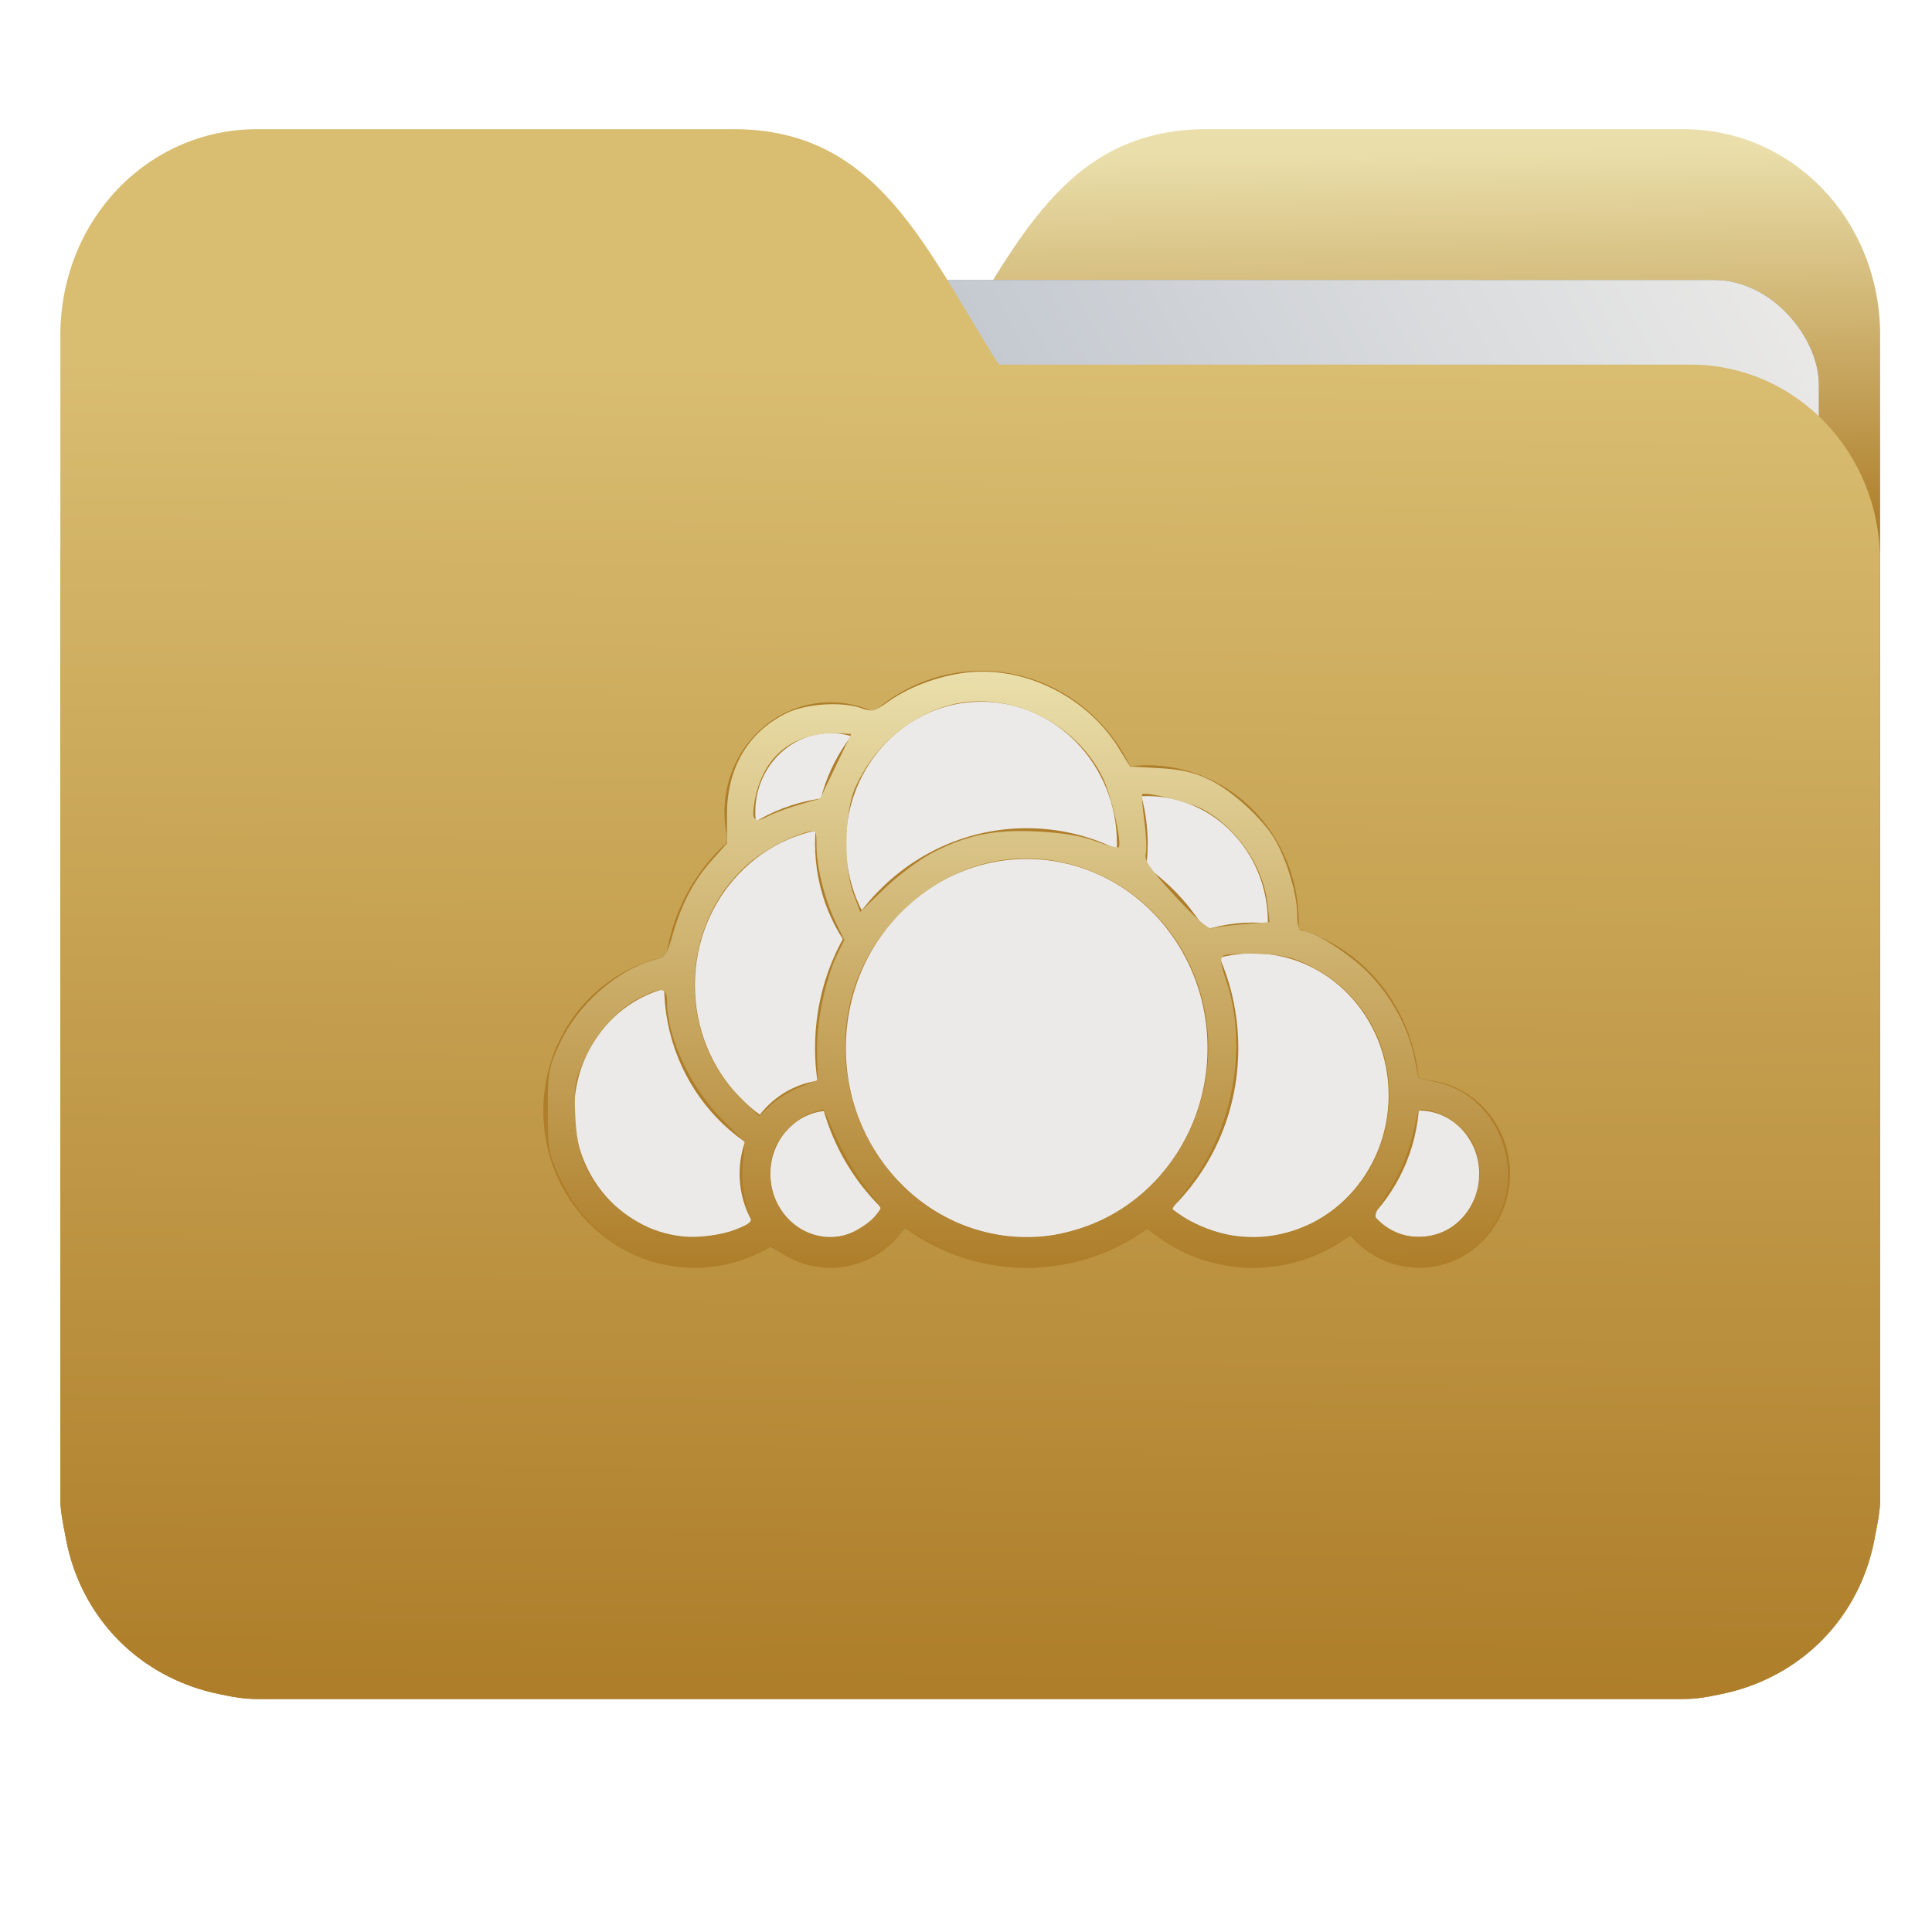 <?xml version="1.0" encoding="UTF-8" standalone="no"?>
<svg
   xmlns:dc="http://purl.org/dc/elements/1.1/"
   xmlns:cc="http://creativecommons.org/ns#"
   xmlns:rdf="http://www.w3.org/1999/02/22-rdf-syntax-ns#"
   xmlns:svg="http://www.w3.org/2000/svg"
   xmlns="http://www.w3.org/2000/svg"
   xmlns:xlink="http://www.w3.org/1999/xlink"
   xmlns:sodipodi="http://sodipodi.sourceforge.net/DTD/sodipodi-0.dtd"
   xmlns:inkscape="http://www.inkscape.org/namespaces/inkscape"
   width="32"
   height="32"
   version="1"
   id="svg14"
   sodipodi:docname="folder-owncloud.svg"
   inkscape:version="0.92.4 5da689c313, 2019-01-14">
  <defs
     id="defs18">
    <linearGradient
       id="linearGradient990"
       inkscape:collect="always">
      <stop
         id="stop986"
         offset="0"
         style="stop-color:#ae7e2a;stop-opacity:1" />
      <stop
         id="stop988"
         offset="1"
         style="stop-color:#d9bd71;stop-opacity:1" />
    </linearGradient>
    <linearGradient
       inkscape:collect="always"
       id="linearGradient827">
      <stop
         style="stop-color:#ae7e2a;stop-opacity:1"
         offset="0"
         id="stop823" />
      <stop
         style="stop-color:#eadfab;stop-opacity:1"
         offset="1"
         id="stop825" />
    </linearGradient>
    <linearGradient
       inkscape:collect="always"
       id="linearGradient889">
      <stop
         style="stop-color:#8998ad;stop-opacity:1"
         offset="0"
         id="stop885" />
      <stop
         style="stop-color:#ebeae8;stop-opacity:1"
         offset="1"
         id="stop887" />
    </linearGradient>
    <linearGradient
       inkscape:collect="always"
       xlink:href="#linearGradient990"
       id="linearGradient975"
       x1="-5.667"
       y1="22.201"
       x2="-5.597"
       y2="10.718"
       gradientUnits="userSpaceOnUse"
       gradientTransform="matrix(1.847,0,0,1.912,26.881,-14.457)" />
    <linearGradient
       inkscape:collect="always"
       xlink:href="#linearGradient889"
       id="linearGradient891-3-3"
       x1="-34.169"
       y1="21.288"
       x2="-13.153"
       y2="7.458"
       gradientUnits="userSpaceOnUse"
       gradientTransform="matrix(1.227,0,0,1.553,46.268,-6.946)" />
    <linearGradient
       gradientTransform="matrix(1,0,0,1.035,32.267,-2.637)"
       inkscape:collect="always"
       xlink:href="#linearGradient827"
       id="linearGradient1037"
       x1="-8.097"
       y1="11.095"
       x2="-8.175"
       y2="4.938"
       gradientUnits="userSpaceOnUse" />
    <linearGradient
       inkscape:collect="always"
       xlink:href="#linearGradient827"
       id="linearGradient834"
       x1="15.26"
       y1="22.887"
       x2="15.244"
       y2="13.453"
       gradientUnits="userSpaceOnUse"
       gradientTransform="matrix(1,0,0,1.042,-27.39,-9.884)" />
    <filter
       inkscape:collect="always"
       style="color-interpolation-filters:sRGB"
       id="filter2558"
       x="-0.078"
       width="1.156"
       y="-0.125"
       height="1.251">
      <feGaussianBlur
         inkscape:collect="always"
         stdDeviation="0.515"
         id="feGaussianBlur2560" />
    </filter>
    <filter
       inkscape:collect="always"
       style="color-interpolation-filters:sRGB"
       id="filter2562"
       x="-0.19"
       width="1.38"
       y="-0.183"
       height="1.365">
      <feGaussianBlur
         inkscape:collect="always"
         stdDeviation="0.515"
         id="feGaussianBlur2564" />
    </filter>
    <filter
       inkscape:collect="always"
       style="color-interpolation-filters:sRGB"
       id="filter2566"
       x="-0.247"
       width="1.495"
       y="-0.237"
       height="1.475">
      <feGaussianBlur
         inkscape:collect="always"
         stdDeviation="0.515"
         id="feGaussianBlur2568" />
    </filter>
    <filter
       inkscape:collect="always"
       style="color-interpolation-filters:sRGB"
       id="filter2570"
       x="-0.495"
       width="1.989"
       y="-0.475"
       height="1.949">
      <feGaussianBlur
         inkscape:collect="always"
         stdDeviation="0.515"
         id="feGaussianBlur2572" />
    </filter>
    <filter
       inkscape:collect="always"
       style="color-interpolation-filters:sRGB"
       id="filter2574"
       x="-0.225"
       width="1.45"
       y="-0.216"
       height="1.432">
      <feGaussianBlur
         inkscape:collect="always"
         stdDeviation="0.515"
         id="feGaussianBlur2576" />
    </filter>
    <filter
       inkscape:collect="always"
       style="color-interpolation-filters:sRGB"
       id="filter2578"
       x="-0.412"
       width="1.824"
       y="-0.396"
       height="1.791">
      <feGaussianBlur
         inkscape:collect="always"
         stdDeviation="0.515"
         id="feGaussianBlur2580" />
    </filter>
    <filter
       inkscape:collect="always"
       style="color-interpolation-filters:sRGB"
       id="filter2582"
       x="-0.275"
       width="1.55"
       y="-0.264"
       height="1.527">
      <feGaussianBlur
         inkscape:collect="always"
         stdDeviation="0.515"
         id="feGaussianBlur2584" />
    </filter>
    <filter
       inkscape:collect="always"
       style="color-interpolation-filters:sRGB"
       id="filter2586"
       x="-0.247"
       width="1.495"
       y="-0.237"
       height="1.475">
      <feGaussianBlur
         inkscape:collect="always"
         stdDeviation="0.515"
         id="feGaussianBlur2588" />
    </filter>
    <filter
       inkscape:collect="always"
       style="color-interpolation-filters:sRGB"
       id="filter2590"
       x="-0.495"
       width="1.989"
       y="-0.475"
       height="1.949">
      <feGaussianBlur
         inkscape:collect="always"
         stdDeviation="0.515"
         id="feGaussianBlur2592" />
    </filter>
    <filter
       inkscape:collect="always"
       style="color-interpolation-filters:sRGB"
       id="filter2594"
       x="-0.275"
       width="1.55"
       y="-0.264"
       height="1.527">
      <feGaussianBlur
         inkscape:collect="always"
         stdDeviation="0.515"
         id="feGaussianBlur2596" />
    </filter>
    <filter
       inkscape:collect="always"
       style="color-interpolation-filters:sRGB"
       id="filter2738"
       x="-0.088"
       width="1.176"
       y="-0.106"
       height="1.211">
      <feGaussianBlur
         inkscape:collect="always"
         stdDeviation="0.945"
         id="feGaussianBlur2740" />
    </filter>
  </defs>
  <sodipodi:namedview
     pagecolor="#ffffff"
     bordercolor="#666666"
     borderopacity="1"
     objecttolerance="10"
     gridtolerance="10"
     guidetolerance="10"
     inkscape:pageopacity="0"
     inkscape:pageshadow="2"
     inkscape:window-width="1002"
     inkscape:window-height="789"
     id="namedview16"
     showgrid="false"
     inkscape:zoom="17.56"
     inkscape:cx="11.228202"
     inkscape:cy="20.612756"
     inkscape:window-x="199"
     inkscape:window-y="90"
     inkscape:window-maximized="0"
     inkscape:current-layer="svg14"
     showguides="true"
     inkscape:guide-bbox="true"
     inkscape:snap-global="true" />
  <path
     id="path25-2"
     style="opacity:1;fill:url(#linearGradient1037);fill-opacity:1;stroke:none;stroke-width:1.278"
     d="m 19.993,2.139 c -2.391,0 -3.167,1.951 -4.395,3.9 H 4.14 c -1.739,0 -3.139,1.45 -3.139,3.25 v 1.3 11.05 1.95 1.138 0.163 c 0.008,0.181 0.045,0.356 0.079,0.528 0.149,0.898 0.644,1.665 1.374,2.153 0.348,0.233 0.75,0.402 1.178,0.488 0.213,0.045 0.401,0.082 0.628,0.082 H 27.883 c 0.227,0 0.414,-0.035 0.628,-0.082 0.427,-0.086 0.829,-0.255 1.177,-0.488 0.73,-0.487 1.223,-1.254 1.374,-2.153 0.034,-0.172 0.07,-0.348 0.079,-0.528 V 24.727 23.589 5.552 c 0,-1.901 -1.443,-3.412 -3.257,-3.412 H 19.996 Z"
     inkscape:connector-curvature="0" />
  <rect
     ry="1.735"
     inkscape:transform-center-y="-6.389833"
     inkscape:transform-center-x="4.5837926"
     transform="matrix(1,1.0483019e-4,-6.5484411e-5,1,0,0)"
     y="4.634"
     x="4.334"
     height="21.475"
     width="25.793"
     id="rect883-5-5-6"
     style="opacity:0.647;vector-effect:none;fill:#000000;fill-opacity:1;fill-rule:nonzero;stroke:none;stroke-width:0.2;stroke-linecap:butt;stroke-linejoin:miter;stroke-miterlimit:4;stroke-dasharray:none;stroke-dashoffset:0;stroke-opacity:1;paint-order:markers stroke fill;filter:url(#filter2738)" />
  <rect
     ry="1.735"
     inkscape:transform-center-y="-6.389833"
     inkscape:transform-center-x="4.5837926"
     transform="matrix(1,1.0483019e-4,-6.5484411e-5,1,0,0)"
     y="4.634"
     x="4.334"
     height="21.475"
     width="25.793"
     id="rect883-5-5"
     style="opacity:1;vector-effect:none;fill:url(#linearGradient891-3-3);fill-opacity:1;fill-rule:nonzero;stroke:none;stroke-width:0.2;stroke-linecap:butt;stroke-linejoin:miter;stroke-miterlimit:4;stroke-dasharray:none;stroke-dashoffset:0;stroke-opacity:1;paint-order:markers stroke fill" />
  <path
     id="path25"
     style="opacity:1;fill:url(#linearGradient975);fill-opacity:1;stroke:none;stroke-width:1.278"
     d="m 12.147,2.139 c 2.391,0 3.167,1.951 4.395,3.9 h 11.458 c 1.739,0 3.139,1.45 3.139,3.25 v 1.3 11.05 1.95 1.138 0.163 c -0.008,0.181 -0.045,0.356 -0.079,0.528 -0.149,0.898 -0.644,1.665 -1.374,2.153 -0.348,0.233 -0.75,0.402 -1.178,0.488 -0.213,0.045 -0.401,0.082 -0.628,0.082 H 4.257 c -0.227,0 -0.414,-0.035 -0.628,-0.082 -0.427,-0.086 -0.829,-0.255 -1.177,-0.488 C 1.723,27.082 1.23,26.315 1.079,25.417 1.045,25.245 1.009,25.069 1,24.889 V 24.727 23.589 5.552 c 0,-1.901 1.443,-3.412 3.257,-3.412 h 7.887 z"
     inkscape:connector-curvature="0" />
  <g
     id="g2608">
    <ellipse
       style="opacity:0.647;fill:#000000;fill-opacity:1;stroke:#ae7e2a;stroke-width:0.51;stroke-linecap:round;stroke-linejoin:round;stroke-opacity:1;filter:url(#filter2594)"
       cx="19.005"
       cy="15.275"
       id="circle14-3"
       rx="2.25"
       ry="2.344" />
    <ellipse
       style="opacity:0.647;fill:#000000;fill-opacity:1;stroke:#ae7e2a;stroke-width:0.51;stroke-linecap:round;stroke-linejoin:round;stroke-opacity:1;filter:url(#filter2590)"
       cx="23.505"
       cy="19.442"
       id="circle16-5"
       rx="1.25"
       ry="1.302" />
    <ellipse
       style="opacity:0.647;fill:#000000;fill-opacity:1;stroke:#ae7e2a;stroke-width:0.51;stroke-linecap:round;stroke-linejoin:round;stroke-opacity:1;filter:url(#filter2586)"
       cx="20.755"
       cy="18.14"
       id="circle18-6"
       rx="2.5"
       ry="2.605" />
    <ellipse
       style="opacity:0.647;fill:#000000;fill-opacity:1;stroke:#ae7e2a;stroke-width:0.51;stroke-linecap:round;stroke-linejoin:round;stroke-opacity:1;filter:url(#filter2582)"
       cx="11.505"
       cy="18.401"
       id="circle20-2"
       rx="2.25"
       ry="2.344" />
    <ellipse
       style="opacity:0.647;fill:#000000;fill-opacity:1;stroke:#ae7e2a;stroke-width:0.51;stroke-linecap:round;stroke-linejoin:round;stroke-opacity:1;filter:url(#filter2578)"
       cx="13.755"
       cy="13.451"
       id="circle22-9"
       rx="1.5"
       ry="1.563" />
    <ellipse
       style="opacity:0.647;fill:#000000;fill-opacity:1;stroke:#ae7e2a;stroke-width:0.51;stroke-linecap:round;stroke-linejoin:round;stroke-opacity:1;filter:url(#filter2574)"
       cx="14.005"
       cy="16.317"
       id="circle24-1"
       rx="2.75"
       ry="2.865" />
    <ellipse
       style="opacity:0.647;fill:#000000;fill-opacity:1;stroke:#ae7e2a;stroke-width:0.51;stroke-linecap:round;stroke-linejoin:round;stroke-opacity:1;filter:url(#filter2570)"
       cx="13.755"
       cy="19.442"
       id="circle26-2"
       rx="1.25"
       ry="1.302" />
    <ellipse
       style="opacity:0.647;fill:#000000;fill-opacity:1;stroke:#ae7e2a;stroke-width:0.51;stroke-linecap:round;stroke-linejoin:round;stroke-opacity:1;filter:url(#filter2566)"
       cx="16.255"
       cy="13.972"
       id="circle28-7"
       rx="2.5"
       ry="2.605" />
    <ellipse
       style="opacity:0.647;fill:#000000;fill-opacity:1;stroke:#ae7e2a;stroke-width:0.51;stroke-linecap:round;stroke-linejoin:round;stroke-opacity:1;filter:url(#filter2562)"
       cx="17.005"
       cy="17.359"
       id="circle30-0"
       rx="3.25"
       ry="3.386" />
    <path
       style="opacity:0.647;fill:#000000;fill-opacity:1;fill-rule:nonzero;stroke:none;stroke-width:0.005;stroke-miterlimit:4;stroke-dasharray:none;stroke-opacity:1;paint-order:markers stroke fill;filter:url(#filter2558)"
       d="M 10.867,20.897 C 10.14,20.692 9.588,20.205 9.257,19.477 9.085,19.097 9.072,19.024 9.072,18.394 c 0,-0.634 0.012,-0.702 0.19,-1.094 0.304,-0.669 0.968,-1.25 1.619,-1.415 0.131,-0.033 0.174,-0.099 0.256,-0.391 0.141,-0.504 0.355,-0.914 0.649,-1.241 l 0.256,-0.286 -0.002,-0.467 c -0.003,-0.774 0.345,-1.371 0.983,-1.686 0.327,-0.161 0.927,-0.2 1.256,-0.08 0.162,0.059 0.212,0.046 0.436,-0.114 0.366,-0.261 0.9,-0.45 1.374,-0.488 0.943,-0.075 1.933,0.437 2.442,1.264 l 0.185,0.3 0.485,0.027 c 0.359,0.02 0.573,0.069 0.822,0.188 0.371,0.177 0.87,0.628 1.084,0.979 0.196,0.322 0.377,0.922 0.377,1.247 0,0.192 0.025,0.278 0.079,0.278 0.193,0 0.807,0.394 1.118,0.719 0.378,0.394 0.648,0.898 0.747,1.394 l 0.065,0.327 0.323,0.075 c 1.179,0.275 1.567,1.866 0.654,2.681 -0.562,0.501 -1.407,0.497 -1.929,-0.011 l -0.151,-0.147 -0.324,0.183 c -0.884,0.499 -1.973,0.455 -2.812,-0.114 l -0.266,-0.18 -0.212,0.145 c -0.117,0.08 -0.424,0.22 -0.684,0.311 -0.385,0.136 -0.58,0.167 -1.061,0.17 -0.674,0.003 -1.088,-0.102 -1.674,-0.424 l -0.377,-0.207 -0.104,0.138 c -0.057,0.076 -0.246,0.219 -0.419,0.317 -0.437,0.248 -0.956,0.256 -1.389,0.021 l -0.303,-0.164 -0.349,0.147 c -0.481,0.202 -1.059,0.241 -1.549,0.103 z m 1.354,-0.542 c 0.188,-0.078 0.238,-0.127 0.209,-0.203 -0.115,-0.293 -0.155,-0.566 -0.127,-0.883 l 0.031,-0.354 -0.371,-0.371 c -0.521,-0.521 -0.915,-1.358 -0.915,-1.943 0,-0.246 -0.086,-0.26 -0.45,-0.077 -0.362,0.182 -0.721,0.583 -0.921,1.026 -0.159,0.353 -0.172,0.428 -0.15,0.922 0.027,0.631 0.165,0.982 0.542,1.387 0.243,0.261 0.653,0.507 1.002,0.6 0.263,0.071 0.861,0.017 1.151,-0.104 z m 1.879,0.063 c 0.216,-0.094 0.485,-0.316 0.485,-0.4 0,-0.024 -0.119,-0.194 -0.265,-0.379 -0.146,-0.184 -0.358,-0.545 -0.472,-0.801 l -0.207,-0.466 -0.187,0.056 c -0.214,0.064 -0.492,0.319 -0.614,0.562 -0.046,0.091 -0.083,0.293 -0.083,0.448 0,0.748 0.701,1.259 1.342,0.98 z m 3.644,-0.029 c 1.637,-0.436 2.609,-2.183 2.158,-3.878 -0.4,-1.502 -1.839,-2.482 -3.323,-2.262 -1.206,0.178 -2.271,1.212 -2.518,2.443 -0.338,1.69 0.7,3.364 2.315,3.73 0.515,0.117 0.837,0.109 1.368,-0.032 z m 3.457,0.055 c 1.133,-0.25 1.877,-1.273 1.803,-2.479 -0.051,-0.832 -0.533,-1.571 -1.271,-1.949 -0.321,-0.165 -0.463,-0.199 -0.891,-0.217 -0.28,-0.012 -0.542,0.002 -0.582,0.031 -0.057,0.041 -0.046,0.133 0.049,0.414 0.367,1.089 0.113,2.473 -0.627,3.413 -0.144,0.184 -0.263,0.35 -0.263,0.369 0,0.07 0.462,0.304 0.773,0.391 0.394,0.11 0.608,0.116 1.008,0.028 z m 2.881,-0.141 c 0.399,-0.275 0.54,-0.867 0.321,-1.346 -0.118,-0.259 -0.425,-0.498 -0.721,-0.562 -0.173,-0.037 -0.192,-0.026 -0.223,0.133 -0.095,0.488 -0.237,0.856 -0.468,1.215 -0.235,0.366 -0.248,0.404 -0.157,0.489 0.327,0.309 0.86,0.339 1.248,0.072 z m -10.829,-2.301 0.29,-0.113 -0.012,-0.454 c -0.013,-0.494 0.14,-1.231 0.337,-1.632 l 0.115,-0.234 -0.142,-0.291 c -0.18,-0.371 -0.318,-0.918 -0.318,-1.265 0,-0.264 -0.004,-0.269 -0.162,-0.229 -0.302,0.077 -0.751,0.324 -1.003,0.554 -1.1,0.999 -1.147,2.807 -0.099,3.84 l 0.313,0.309 0.195,-0.186 c 0.107,-0.102 0.325,-0.236 0.485,-0.298 z m 7.339,-2.694 0.435,-0.035 -0.035,-0.309 c -0.071,-0.624 -0.514,-1.265 -1.082,-1.567 -0.212,-0.113 -0.946,-0.291 -0.994,-0.241 -0.011,0.012 0.005,0.209 0.036,0.438 0.031,0.229 0.042,0.477 0.024,0.551 -0.026,0.108 0.072,0.249 0.486,0.698 0.331,0.359 0.551,0.552 0.607,0.532 0.049,-0.017 0.284,-0.047 0.523,-0.066 z M 15.42,14.137 c 0.589,-0.308 1.038,-0.401 1.759,-0.365 0.418,0.021 0.734,0.073 0.969,0.161 0.192,0.071 0.362,0.116 0.379,0.099 0.061,-0.064 -0.119,-0.856 -0.262,-1.15 -0.462,-0.949 -1.615,-1.478 -2.591,-1.188 -0.661,0.196 -1.223,0.702 -1.513,1.36 -0.178,0.405 -0.191,1.322 -0.024,1.76 l 0.111,0.29 0.4,-0.386 c 0.22,-0.212 0.568,-0.474 0.774,-0.581 z m -2.177,-0.811 0.339,-0.097 0.258,-0.536 0.258,-0.536 -0.154,-0.009 c -0.791,-0.046 -1.313,0.362 -1.447,1.131 -0.054,0.311 -0.01,0.361 0.217,0.243 0.105,-0.055 0.344,-0.143 0.53,-0.197 z"
       id="path834-9"
       inkscape:connector-curvature="0" />
  </g>
  <g
     id="g2163"
     transform="translate(28.395,7.006)">
    <g
       id="g2175">
      <ellipse
         ry="2.344"
         rx="2.25"
         id="circle14"
         cy="8.269"
         cx="-9.39"
         style="fill:#ebeae8;fill-opacity:1;stroke:#ae7e2a;stroke-width:0.51;stroke-linecap:round;stroke-linejoin:round;stroke-opacity:1" />
      <ellipse
         ry="1.302"
         rx="1.25"
         id="circle16"
         cy="12.436"
         cx="-4.89"
         style="fill:#ebeae8;fill-opacity:1;stroke:#ae7e2a;stroke-width:0.51;stroke-linecap:round;stroke-linejoin:round;stroke-opacity:1" />
      <ellipse
         ry="2.605"
         rx="2.5"
         id="circle18"
         cy="11.134"
         cx="-7.64"
         style="fill:#ebeae8;fill-opacity:1;stroke:#ae7e2a;stroke-width:0.51;stroke-linecap:round;stroke-linejoin:round;stroke-opacity:1" />
      <ellipse
         ry="2.344"
         rx="2.25"
         id="circle20"
         cy="11.394"
         cx="-16.89"
         style="fill:#ebeae8;fill-opacity:1;stroke:#ae7e2a;stroke-width:0.51;stroke-linecap:round;stroke-linejoin:round;stroke-opacity:1" />
      <ellipse
         ry="1.563"
         rx="1.5"
         id="circle22"
         cy="6.445"
         cx="-14.64"
         style="fill:#ebeae8;fill-opacity:1;stroke:#ae7e2a;stroke-width:0.51;stroke-linecap:round;stroke-linejoin:round;stroke-opacity:1" />
      <ellipse
         ry="2.865"
         rx="2.75"
         id="circle24"
         cy="9.311"
         cx="-14.39"
         style="fill:#ebeae8;fill-opacity:1;stroke:#ae7e2a;stroke-width:0.51;stroke-linecap:round;stroke-linejoin:round;stroke-opacity:1" />
      <ellipse
         ry="1.302"
         rx="1.25"
         id="circle26"
         cy="12.436"
         cx="-14.64"
         style="fill:#ebeae8;fill-opacity:1;stroke:#ae7e2a;stroke-width:0.51;stroke-linecap:round;stroke-linejoin:round;stroke-opacity:1" />
      <ellipse
         ry="2.605"
         rx="2.5"
         id="circle28"
         cy="6.966"
         cx="-12.14"
         style="fill:#ebeae8;fill-opacity:1;stroke:#ae7e2a;stroke-width:0.51;stroke-linecap:round;stroke-linejoin:round;stroke-opacity:1" />
      <ellipse
         ry="3.386"
         rx="3.25"
         id="circle30"
         cy="10.353"
         cx="-11.39"
         style="fill:#ebeae8;fill-opacity:1;stroke:#ae7e2a;stroke-width:0.51;stroke-linecap:round;stroke-linejoin:round;stroke-opacity:1" />
      <path
         inkscape:connector-curvature="0"
         id="path834"
         d="m -17.527,13.891 c -0.727,-0.205 -1.279,-0.692 -1.61,-1.42 -0.173,-0.379 -0.185,-0.453 -0.185,-1.083 0,-0.634 0.012,-0.702 0.19,-1.094 0.304,-0.669 0.968,-1.25 1.619,-1.415 0.131,-0.033 0.174,-0.099 0.256,-0.391 0.141,-0.504 0.355,-0.914 0.649,-1.241 l 0.256,-0.286 -0.002,-0.467 c -0.003,-0.774 0.345,-1.371 0.983,-1.686 0.327,-0.161 0.927,-0.2 1.256,-0.08 0.162,0.059 0.212,0.046 0.436,-0.114 0.366,-0.261 0.9,-0.45 1.374,-0.488 0.943,-0.075 1.933,0.437 2.442,1.264 l 0.185,0.3 0.485,0.027 c 0.359,0.02 0.573,0.069 0.822,0.188 0.371,0.177 0.87,0.628 1.084,0.979 0.196,0.322 0.377,0.922 0.377,1.247 0,0.192 0.025,0.278 0.079,0.278 0.193,0 0.807,0.394 1.118,0.719 0.378,0.394 0.648,0.898 0.747,1.394 l 0.065,0.327 0.323,0.075 c 1.179,0.275 1.567,1.866 0.654,2.681 -0.562,0.501 -1.407,0.497 -1.929,-0.011 l -0.151,-0.147 -0.324,0.183 c -0.884,0.499 -1.973,0.455 -2.812,-0.114 l -0.266,-0.18 -0.212,0.145 c -0.117,0.08 -0.424,0.22 -0.684,0.311 -0.385,0.136 -0.58,0.167 -1.061,0.17 -0.674,0.003 -1.088,-0.102 -1.674,-0.424 l -0.377,-0.207 -0.104,0.138 c -0.057,0.076 -0.246,0.219 -0.419,0.317 -0.437,0.248 -0.956,0.256 -1.389,0.021 l -0.303,-0.164 -0.349,0.147 c -0.481,0.202 -1.059,0.241 -1.549,0.103 z m 1.354,-0.542 c 0.188,-0.078 0.238,-0.127 0.209,-0.203 -0.115,-0.293 -0.155,-0.566 -0.127,-0.883 l 0.031,-0.354 -0.371,-0.371 c -0.521,-0.521 -0.915,-1.358 -0.915,-1.943 0,-0.246 -0.086,-0.26 -0.45,-0.077 -0.362,0.182 -0.721,0.583 -0.921,1.026 -0.159,0.353 -0.172,0.428 -0.15,0.922 0.027,0.631 0.165,0.982 0.542,1.387 0.243,0.261 0.653,0.507 1.002,0.6 0.263,0.071 0.861,0.017 1.151,-0.104 z m 1.879,0.063 c 0.216,-0.094 0.485,-0.316 0.485,-0.4 0,-0.024 -0.119,-0.194 -0.265,-0.379 -0.146,-0.184 -0.358,-0.545 -0.472,-0.801 l -0.207,-0.466 -0.187,0.056 c -0.214,0.064 -0.492,0.319 -0.614,0.562 -0.046,0.091 -0.083,0.293 -0.083,0.448 0,0.748 0.701,1.259 1.342,0.98 z m 3.644,-0.029 c 1.637,-0.436 2.609,-2.183 2.158,-3.878 -0.4,-1.502 -1.839,-2.482 -3.323,-2.262 -1.206,0.178 -2.271,1.212 -2.518,2.443 -0.338,1.69 0.7,3.364 2.315,3.73 0.515,0.117 0.837,0.109 1.368,-0.032 z m 3.457,0.055 c 1.133,-0.25 1.877,-1.273 1.803,-2.479 -0.051,-0.832 -0.533,-1.571 -1.271,-1.949 -0.321,-0.165 -0.463,-0.199 -0.891,-0.217 -0.28,-0.012 -0.542,0.002 -0.582,0.031 -0.057,0.041 -0.046,0.133 0.049,0.414 0.367,1.089 0.113,2.473 -0.627,3.413 -0.144,0.184 -0.263,0.35 -0.263,0.369 0,0.07 0.462,0.304 0.773,0.391 0.394,0.11 0.608,0.116 1.008,0.028 z m 2.881,-0.141 c 0.399,-0.275 0.54,-0.867 0.321,-1.346 -0.118,-0.259 -0.425,-0.498 -0.721,-0.562 -0.173,-0.037 -0.192,-0.026 -0.223,0.133 -0.095,0.488 -0.237,0.856 -0.468,1.215 -0.235,0.366 -0.248,0.404 -0.157,0.489 0.327,0.309 0.86,0.339 1.248,0.072 z m -10.829,-2.301 0.29,-0.113 -0.012,-0.454 c -0.013,-0.494 0.14,-1.231 0.337,-1.632 l 0.115,-0.234 -0.142,-0.291 c -0.18,-0.371 -0.318,-0.918 -0.318,-1.265 0,-0.264 -0.004,-0.269 -0.162,-0.229 -0.302,0.077 -0.751,0.324 -1.003,0.554 -1.1,0.999 -1.147,2.807 -0.099,3.84 l 0.313,0.309 0.195,-0.186 c 0.107,-0.102 0.325,-0.236 0.485,-0.298 z m 7.339,-2.694 0.435,-0.035 -0.035,-0.309 c -0.071,-0.624 -0.514,-1.265 -1.082,-1.567 -0.212,-0.113 -0.946,-0.291 -0.994,-0.241 -0.011,0.012 0.005,0.209 0.036,0.438 0.031,0.229 0.042,0.477 0.024,0.551 -0.026,0.108 0.072,0.249 0.486,0.698 0.331,0.359 0.551,0.552 0.607,0.532 0.049,-0.017 0.284,-0.047 0.523,-0.066 z m -5.172,-1.171 c 0.589,-0.308 1.038,-0.401 1.759,-0.365 0.418,0.021 0.734,0.073 0.969,0.161 0.192,0.071 0.362,0.116 0.379,0.099 0.061,-0.064 -0.119,-0.856 -0.262,-1.15 -0.462,-0.949 -1.615,-1.478 -2.591,-1.188 -0.661,0.196 -1.223,0.702 -1.513,1.36 -0.178,0.405 -0.191,1.322 -0.024,1.76 l 0.111,0.29 0.4,-0.386 c 0.22,-0.212 0.568,-0.474 0.774,-0.581 z m -2.177,-0.811 0.339,-0.097 0.258,-0.536 0.258,-0.536 -0.154,-0.009 c -0.791,-0.046 -1.313,0.362 -1.447,1.131 -0.054,0.311 -0.01,0.361 0.217,0.243 0.105,-0.055 0.344,-0.143 0.53,-0.197 z"
         style="opacity:1;fill:url(#linearGradient834);fill-opacity:1;fill-rule:nonzero;stroke:none;stroke-width:0.005;stroke-miterlimit:4;stroke-dasharray:none;stroke-opacity:1;paint-order:markers stroke fill" />
    </g>
  </g>
</svg>
